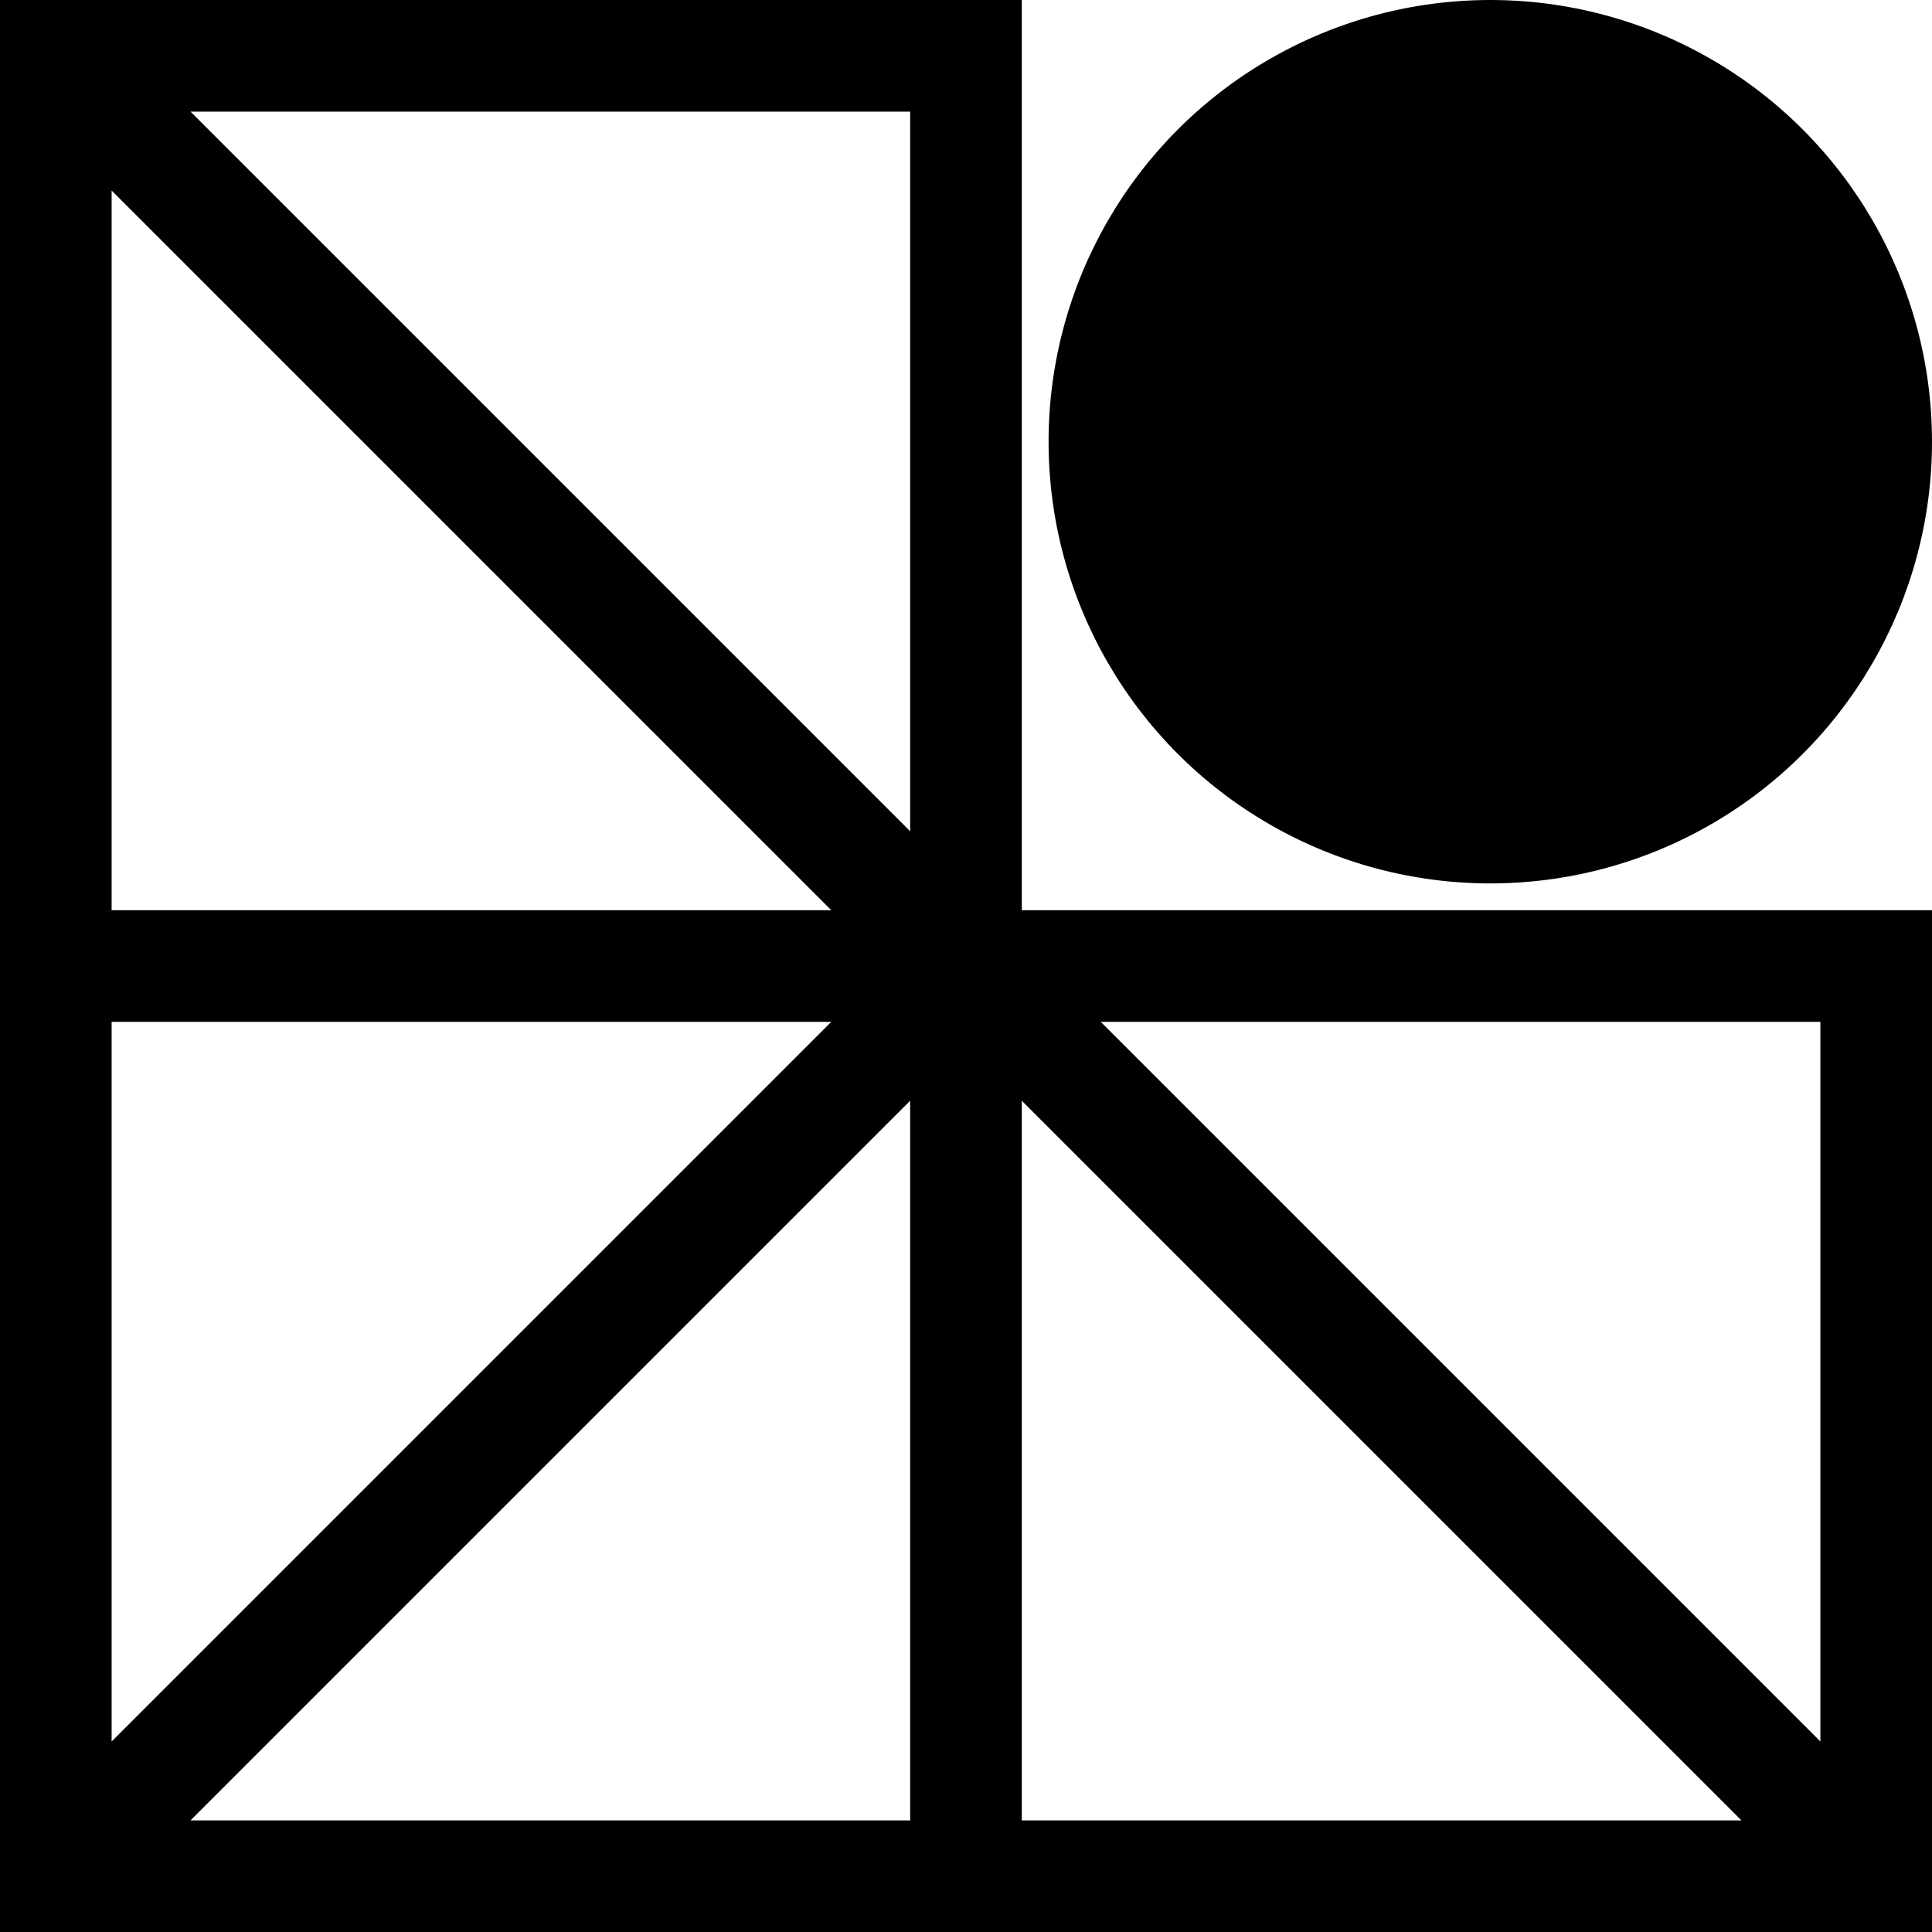 <svg id="Layer_1" data-name="Layer 1" xmlns="http://www.w3.org/2000/svg" viewBox="0 0 590.74 590.74">   <path d="M312.43,0H0V590.74H590.74V278.31H312.43V0Zm-34.13,254.18L58.25,34.13h220.05V254.18ZM34.13,58.26l220.05,220.05H34.13V58.26Zm220.05,254.18L34.13,532.49v-220.05H254.18ZM58.25,556.62l220.05-220.05v220.05H58.25Zm254.18-220.05l220.05,220.05h-220.05v-220.05Zm244.18,195.92l-220.05-220.05h220.05v220.05Z"></path>   <circle cx="455.68" cy="135.06" r="135.06"></circle> </svg>